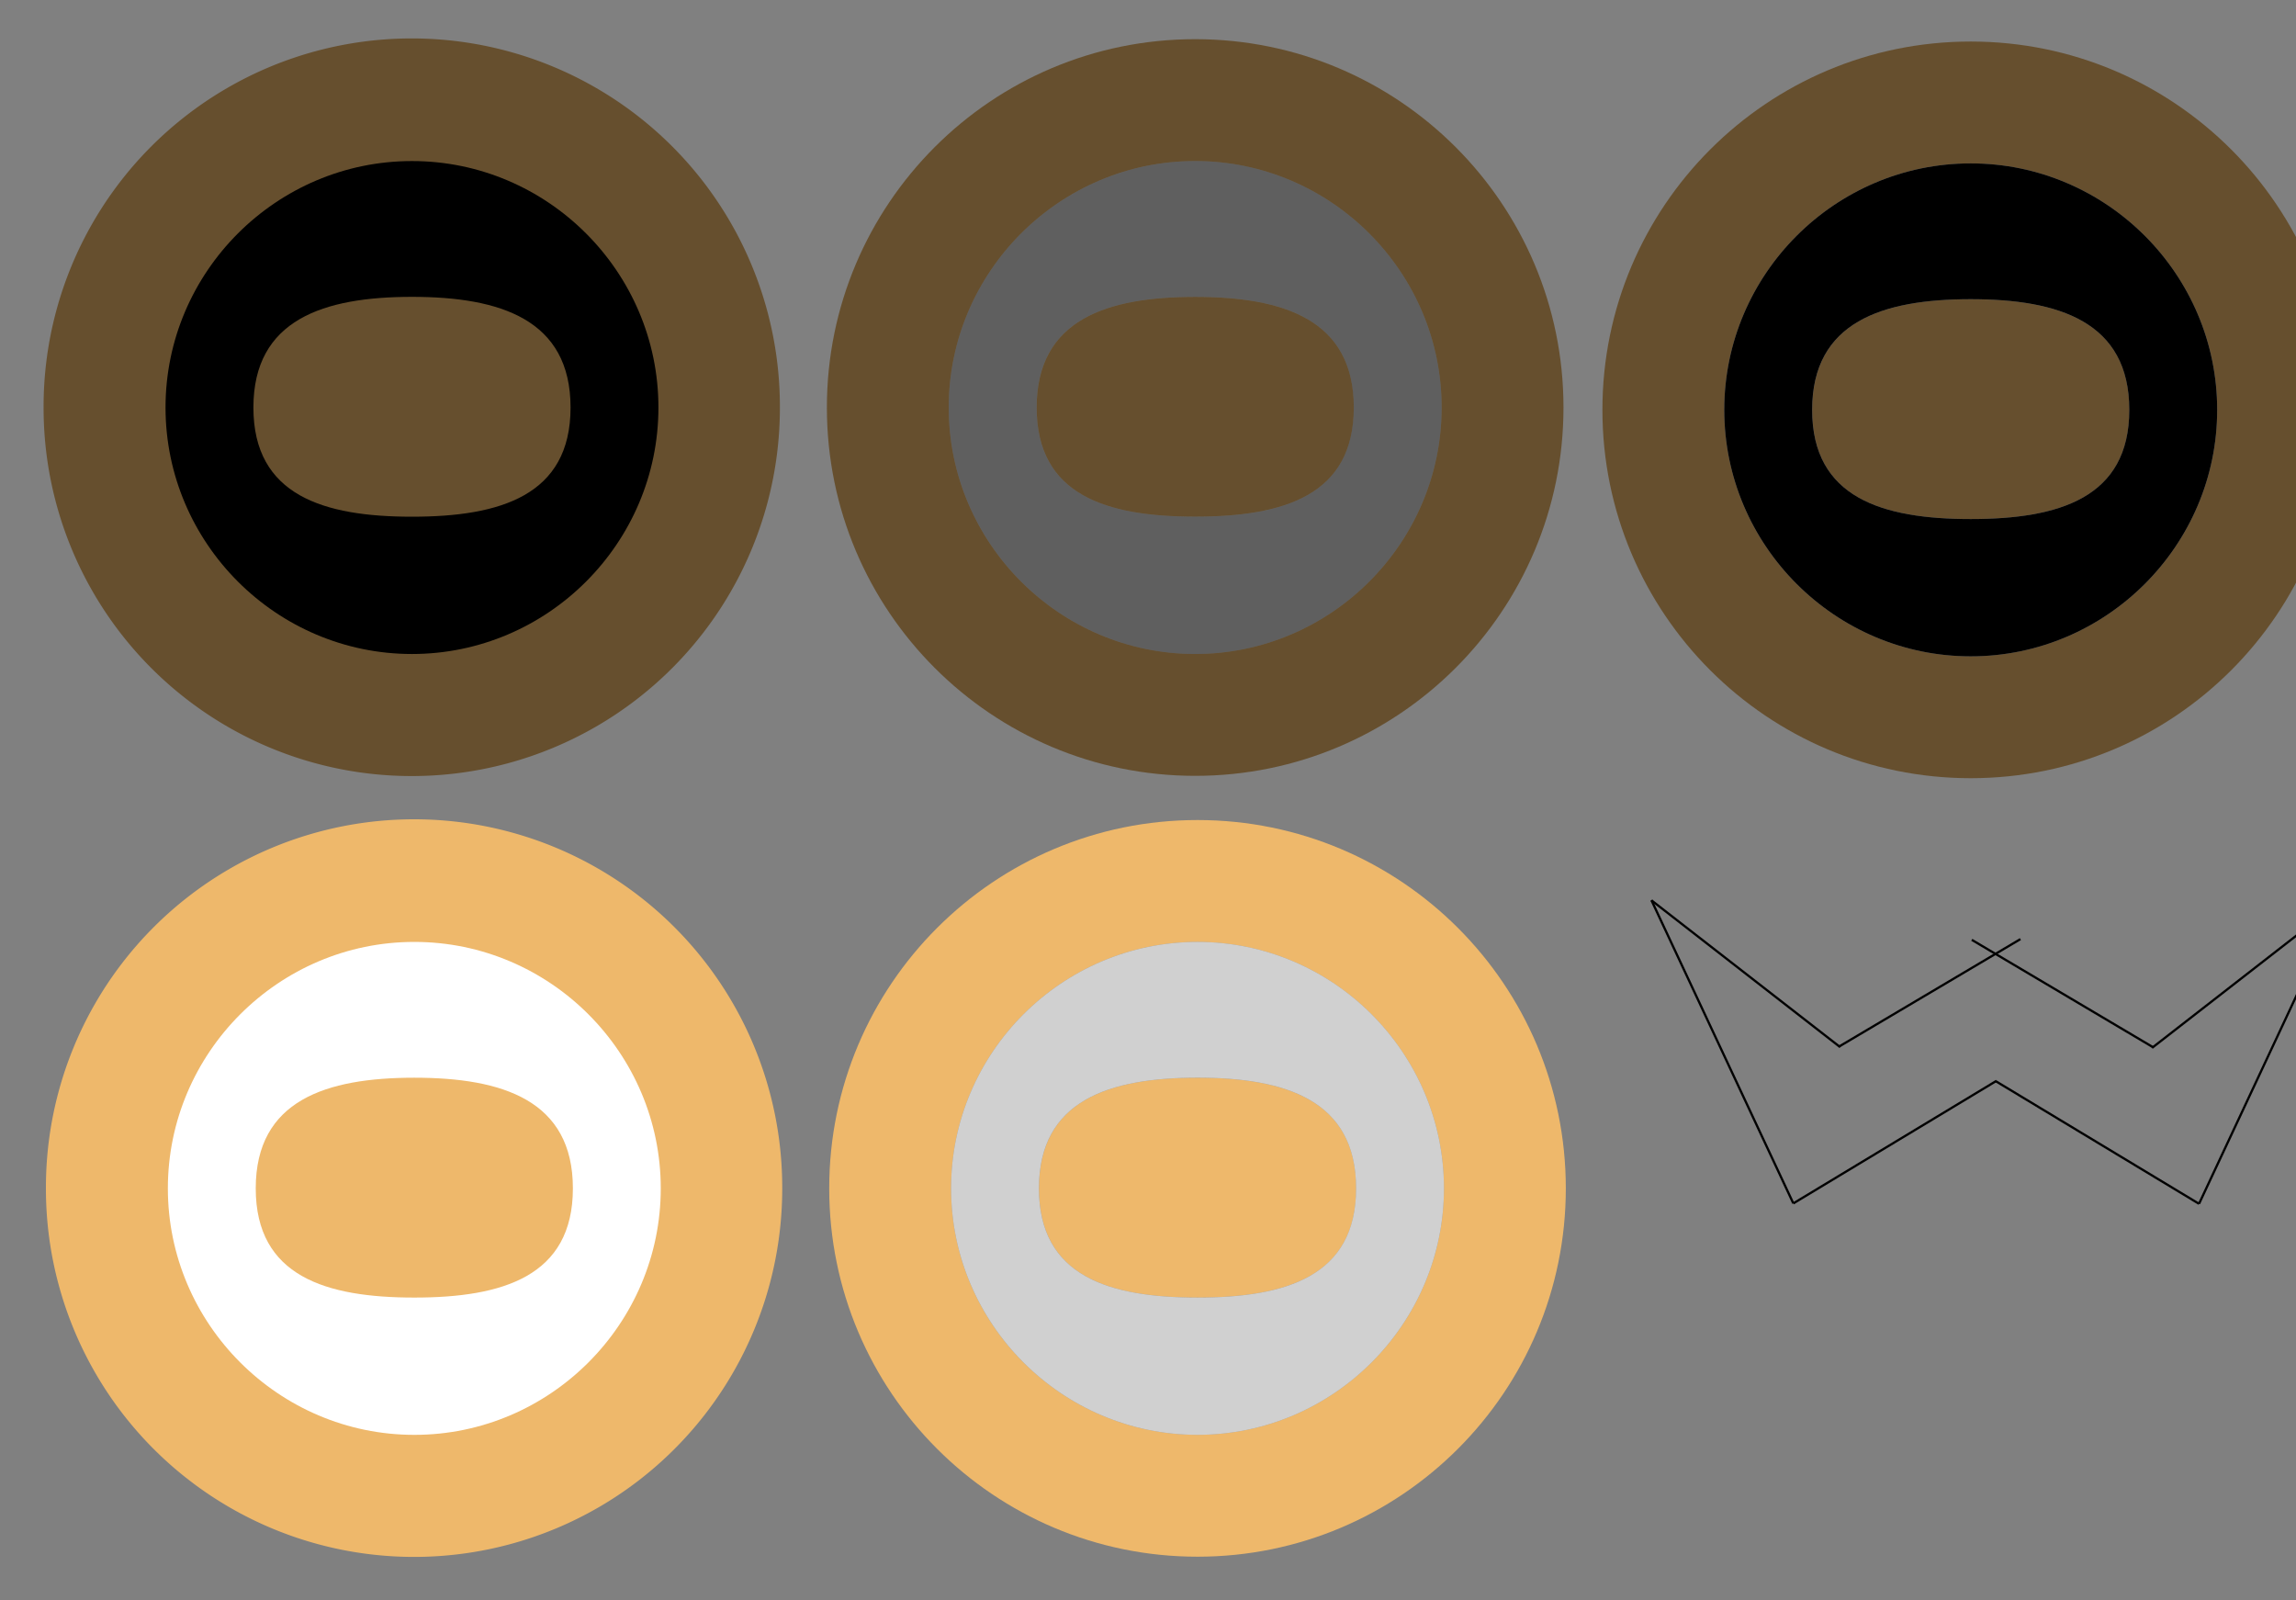 <?xml version="1.0" encoding="UTF-8" standalone="no"?>
<!-- Created with Inkscape (http://www.inkscape.org/) -->

<svg
   xmlns:dc="http://purl.org/dc/elements/1.1/"
   xmlns:cc="http://creativecommons.org/ns#"
   xmlns:rdf="http://www.w3.org/1999/02/22-rdf-syntax-ns#"
   xmlns:svg="http://www.w3.org/2000/svg"
   xmlns="http://www.w3.org/2000/svg"
   xmlns:sodipodi="http://sodipodi.sourceforge.net/DTD/sodipodi-0.dtd"
   xmlns:inkscape="http://www.inkscape.org/namespaces/inkscape"
   width="1016.929"
   height="708.661"
   id="svg2"
   version="1.1"
   inkscape:version="0.48.1 r9760"
   sodipodi:docname="pieces.svg"
   inkscape:export-filename="/home/s/code/http/shoo/design/pieces.png"
   inkscape:export-xdpi="90"
   inkscape:export-ydpi="90">
  <rect width="100%" height="100%" fill="#808080" stroke="none"/>
  <defs
     id="defs4" />
  <sodipodi:namedview
     id="base"
     pagecolor="#ffffff"
     bordercolor="#666666"
     borderopacity="1.0"
     inkscape:pageopacity="0.0"
     inkscape:pageshadow="2"
     inkscape:zoom="11.2"
     inkscape:cx="882.74706"
     inkscape:cy="282.87587"
     inkscape:document-units="px"
     inkscape:current-layer="layer1"
     showgrid="false"
     inkscape:window-width="1366"
     inkscape:window-height="735"
     inkscape:window-x="0"
     inkscape:window-y="17"
     inkscape:window-maximized="0"
     showguides="true"
     inkscape:guide-bbox="true"
     fit-margin-left="-0.1"
     units="cm"
     inkscape:snap-global="true"
     objecttolerance="10000"
     inkscape:object-paths="true"
     inkscape:snap-intersection-paths="false"
     inkscape:snap-nodes="true" />
  <g
     inkscape:label="Layer 1"
     inkscape:groupmode="layer"
     id="layer1"
     transform="translate(0,-343.7)">
    <path
       sodipodi:type="arc"
       style="fill:#664f2e;fill-opacity:1;fill-rule:evenodd;stroke:none"
       sodipodi:cx="588.57141"
       sodipodi:cy="698.07648"
       sodipodi:rx="351.42856"
       sodipodi:ry="351.42856"
       d="m 940,698.076 a 351.429,351.429 0 1 1 -702.857,0 351.429,351.429 0 1 1 702.857,0 z"
       transform="matrix(0.464,0,0,0.464,-90.73,200.15)" />
    <path
       style="font-size:medium;font-style:normal;font-variant:normal;font-weight:normal;font-stretch:normal;text-indent:0;text-align:start;text-decoration:none;line-height:normal;letter-spacing:normal;word-spacing:normal;text-transform:none;direction:ltr;block-progression:tb;writing-mode:lr-tb;text-anchor:start;baseline-shift:baseline;color:#000000;fill:#000000;fill-opacity:1;stroke:none;stroke-width:110.964;marker:none;visibility:visible;display:inline;overflow:visible;enable-background:accumulate;font-family:Sans;-inkscape-font-specification:Sans"
       d="m 182.476,415.024 c -60.054,0 -109.162,49.098 -109.162,109.151 0,60.054 49.108,109.162 109.162,109.162 60.054,0 109.151,-49.108 109.151,-109.162 0,-60.054 -49.098,-109.151 -109.151,-109.151 z m 0,60.143 c 39.019,0 70.228,9.99 70.228,49.009 0,39.019 -31.209,48.357 -70.228,48.357 -39.019,0 -70.239,-9.337 -70.239,-48.357 0,-39.019 31.22,-49.009 70.239,-49.009 z"
       inkscape:connector-curvature="0"
       sodipodi:nodetypes="ssssssssss" />
    <path
       style="fill:#664f2e;fill-opacity:1;fill-rule:evenodd;stroke:none"
       d="m 529.362,361.049 c -90.091,0 -163.125,73.034 -163.125,163.125 0,90.091 73.034,163.125 163.125,163.125 90.091,0 163.125,-73.034 163.125,-163.125 0,-90.091 -73.034,-163.125 -163.125,-163.125 z m 0,53.969 c 60.054,0 109.156,49.102 109.156,109.156 0,60.054 -49.102,109.156 -109.156,109.156 -60.054,0 -109.156,-49.102 -109.156,-109.156 0,-60.054 49.102,-109.156 109.156,-109.156 z m 0,60.156 c -39.019,0 -70.219,9.981 -70.219,49 0,39.019 31.2,48.344 70.219,48.344 39.019,0 70.25,-9.325 70.25,-48.344 0,-39.019 -31.231,-49 -70.25,-49 z"
       id="path3821"
       inkscape:connector-curvature="0" />
    <path
       id="path3866"
       style="font-size:medium;font-style:normal;font-variant:normal;font-weight:normal;font-stretch:normal;text-indent:0;text-align:start;text-decoration:none;line-height:normal;letter-spacing:normal;word-spacing:normal;text-transform:none;direction:ltr;block-progression:tb;writing-mode:lr-tb;text-anchor:start;baseline-shift:baseline;color:#000000;fill:#000000;fill-opacity:0.255;stroke:none;stroke-width:110.964;marker:none;visibility:visible;display:inline;overflow:visible;enable-background:accumulate;font-family:Sans;-inkscape-font-specification:Sans"
       d="m 529.368,415.018 c -60.054,0 -109.162,49.097 -109.162,109.151 0,60.054 49.108,109.162 109.162,109.162 60.054,0 109.151,-49.108 109.151,-109.162 0,-60.054 -49.098,-109.151 -109.151,-109.151 z m 0,60.143 c 39.019,0 70.228,9.99 70.228,49.009 0,39.019 -31.209,48.357 -70.228,48.357 -39.019,0 -70.239,-9.337 -70.239,-48.357 0,-39.019 31.22,-49.009 70.239,-49.009 z"
       inkscape:connector-curvature="0"
       sodipodi:nodetypes="ssssssssss" />
    <path
       id="path3887"
       sodipodi:type="arc"
       style="fill:#eeb86b;fill-opacity:1;fill-rule:evenodd;stroke:none"
       sodipodi:cx="588.57141"
       sodipodi:cy="698.07648"
       sodipodi:rx="351.42856"
       sodipodi:ry="351.42856"
       d="m 940,698.076 a 351.429,351.429 0 1 1 -702.857,0 351.429,351.429 0 1 1 702.857,0 z"
       transform="matrix(0.464,0,0,0.464,-89.697,545.971)" />
    <path
       id="path3889"
       style="font-size:medium;font-style:normal;font-variant:normal;font-weight:normal;font-stretch:normal;text-indent:0;text-align:start;text-decoration:none;line-height:normal;letter-spacing:normal;word-spacing:normal;text-transform:none;direction:ltr;block-progression:tb;writing-mode:lr-tb;text-anchor:start;baseline-shift:baseline;color:#000000;fill:#ffffff;fill-opacity:1;stroke:none;stroke-width:110.964;marker:none;visibility:visible;display:inline;overflow:visible;enable-background:accumulate;font-family:Sans;-inkscape-font-specification:Sans"
       d="m 183.51,760.846 c -60.054,0 -109.162,49.098 -109.162,109.151 0,60.054 49.108,109.162 109.162,109.162 60.054,0 109.151,-49.108 109.151,-109.162 0,-60.054 -49.098,-109.151 -109.151,-109.151 z m 0,60.143 c 39.019,0 70.228,9.99 70.228,49.009 0,39.019 -31.209,48.357 -70.228,48.357 -39.019,0 -70.239,-9.337 -70.239,-48.357 0,-39.019 31.22,-49.009 70.239,-49.009 z"
       inkscape:connector-curvature="0"
       sodipodi:nodetypes="ssssssssss" />
    <path
       inkscape:connector-curvature="0"
       style="fill:#eeb86b;fill-opacity:1;fill-rule:evenodd;stroke:none"
       d="m 530.396,706.871 c -90.091,0 -163.125,73.034 -163.125,163.125 0,90.091 73.034,163.125 163.125,163.125 90.091,0 163.125,-73.034 163.125,-163.125 0,-90.091 -73.034,-163.125 -163.125,-163.125 z m 0,53.969 c 60.054,0 109.156,49.102 109.156,109.156 0,60.054 -49.102,109.156 -109.156,109.156 -60.054,0 -109.156,-49.102 -109.156,-109.156 0,-60.054 49.102,-109.156 109.156,-109.156 z m 0,60.156 c -39.019,0 -70.219,9.981 -70.219,49 0,39.019 31.2,48.344 70.219,48.344 39.019,0 70.25,-9.325 70.25,-48.344 0,-39.019 -31.231,-49 -70.25,-49 z"
       id="path3821-5" />
    <path
       id="path3866-4"
       style="font-size:medium;font-style:normal;font-variant:normal;font-weight:normal;font-stretch:normal;text-indent:0;text-align:start;text-decoration:none;line-height:normal;letter-spacing:normal;word-spacing:normal;text-transform:none;direction:ltr;block-progression:tb;writing-mode:lr-tb;text-anchor:start;baseline-shift:baseline;color:#000000;fill:#ffffff;fill-opacity:0.627;stroke:none;stroke-width:110.964;marker:none;visibility:visible;display:inline;overflow:visible;enable-background:accumulate;font-family:Sans;-inkscape-font-specification:Sans"
       d="m 530.401,760.839 c -60.054,0 -109.162,49.097 -109.162,109.151 0,60.054 49.108,109.162 109.162,109.162 60.054,0 109.151,-49.108 109.151,-109.162 0,-60.054 -49.098,-109.151 -109.151,-109.151 z m 0,60.143 c 39.019,0 70.228,9.99 70.228,49.009 0,39.019 -31.209,48.357 -70.228,48.357 -39.019,0 -70.239,-9.337 -70.239,-48.357 0,-39.019 31.22,-49.009 70.239,-49.009 z"
       inkscape:connector-curvature="0"
       sodipodi:nodetypes="ssssssssss" />
    <path
       style="fill:#664f2e;fill-opacity:1;fill-rule:evenodd;stroke:none"
       d="m 872.857,362.093 c -90.091,0 -163.125,73.034 -163.125,163.125 0,90.091 73.034,163.125 163.125,163.125 90.091,0 163.125,-73.034 163.125,-163.125 0,-90.091 -73.033,-163.125 -163.125,-163.125 z m 0,53.969 c 60.054,0 109.156,49.102 109.156,109.156 0,60.054 -49.102,109.156 -109.156,109.156 -60.054,0 -109.156,-49.102 -109.156,-109.156 0,-60.054 49.102,-109.156 109.156,-109.156 z m 0,60.156 c -39.019,0 -70.219,9.981 -70.219,49 0,39.019 31.2,48.344 70.219,48.344 39.019,0 70.25,-9.325 70.25,-48.344 0,-39.019 -31.231,-49 -70.25,-49 z"
       id="path3821-1"
       inkscape:connector-curvature="0" />
    <path
       id="path3866-7"
       style="font-size:medium;font-style:normal;font-variant:normal;font-weight:normal;font-stretch:normal;text-indent:0;text-align:start;text-decoration:none;line-height:normal;letter-spacing:normal;word-spacing:normal;text-transform:none;direction:ltr;block-progression:tb;writing-mode:lr-tb;text-anchor:start;baseline-shift:baseline;color:#000000;fill:#000000;fill-opacity:1;stroke:none;stroke-width:110.964;marker:none;visibility:visible;display:inline;overflow:visible;enable-background:accumulate;font-family:Sans;-inkscape-font-specification:Sans"
       d="m 872.863,416.061 c -60.054,0 -109.162,49.097 -109.162,109.151 0,60.054 49.108,109.162 109.162,109.162 60.054,0 109.151,-49.108 109.151,-109.162 0,-60.054 -49.098,-109.151 -109.151,-109.151 z m 0,60.143 c 39.019,0 70.228,9.99 70.228,49.009 0,39.019 -31.209,48.357 -70.228,48.357 -39.019,0 -70.239,-9.337 -70.239,-48.357 0,-39.019 31.22,-49.009 70.239,-49.009 z"
       inkscape:connector-curvature="0"
       sodipodi:nodetypes="ssssssssss" />
    <path
       style="fill:none;stroke:#000000;stroke-width:1px;stroke-linecap:butt;stroke-linejoin:miter;stroke-opacity:1"
       d="m 731.429,742.361 62.857,134.286"
       id="path3933"
       inkscape:connector-curvature="0" />
    <path
       style="fill:none;stroke:#000000;stroke-width:1px;stroke-linecap:butt;stroke-linejoin:miter;stroke-opacity:1"
       d="m 884.286,822.361 -90,54.286"
       id="path3935"
       inkscape:connector-curvature="0" />
    <path
       style="fill:none;stroke:#000000;stroke-width:1px;stroke-linecap:butt;stroke-linejoin:miter;stroke-opacity:1"
       d="M 1036.837,742.545 973.98,876.831"
       id="path3933-6"
       inkscape:connector-curvature="0" />
    <path
       style="fill:none;stroke:#000000;stroke-width:1px;stroke-linecap:butt;stroke-linejoin:miter;stroke-opacity:1"
       d="m 883.98,822.545 90,54.286"
       id="path3935-0"
       inkscape:connector-curvature="0" />
    <path
       style="fill:none;stroke:#000000;stroke-width:1px;stroke-linecap:butt;stroke-linejoin:miter;stroke-opacity:1"
       d="m 731.474,742.459 83.571,65"
       id="path3958"
       inkscape:connector-curvature="0" />
    <path
       style="fill:none;stroke:#000000;stroke-width:1px;stroke-linecap:butt;stroke-linejoin:miter;stroke-opacity:1"
       d="m 814.634,807.139 80.24,-47.535"
       id="path3960"
       inkscape:connector-curvature="0" />
    <path
       style="fill:none;stroke:#000000;stroke-width:1px;stroke-linecap:butt;stroke-linejoin:miter;stroke-opacity:1"
       d="m 1036.727,742.781 -83.571,65"
       id="path3958-2"
       inkscape:connector-curvature="0" />
    <path
       style="fill:none;stroke:#000000;stroke-width:1px;stroke-linecap:butt;stroke-linejoin:miter;stroke-opacity:1"
       d="M 953.567,807.461 873.327,759.926"
       id="path3960-7"
       inkscape:connector-curvature="0" />
  </g>
</svg>
